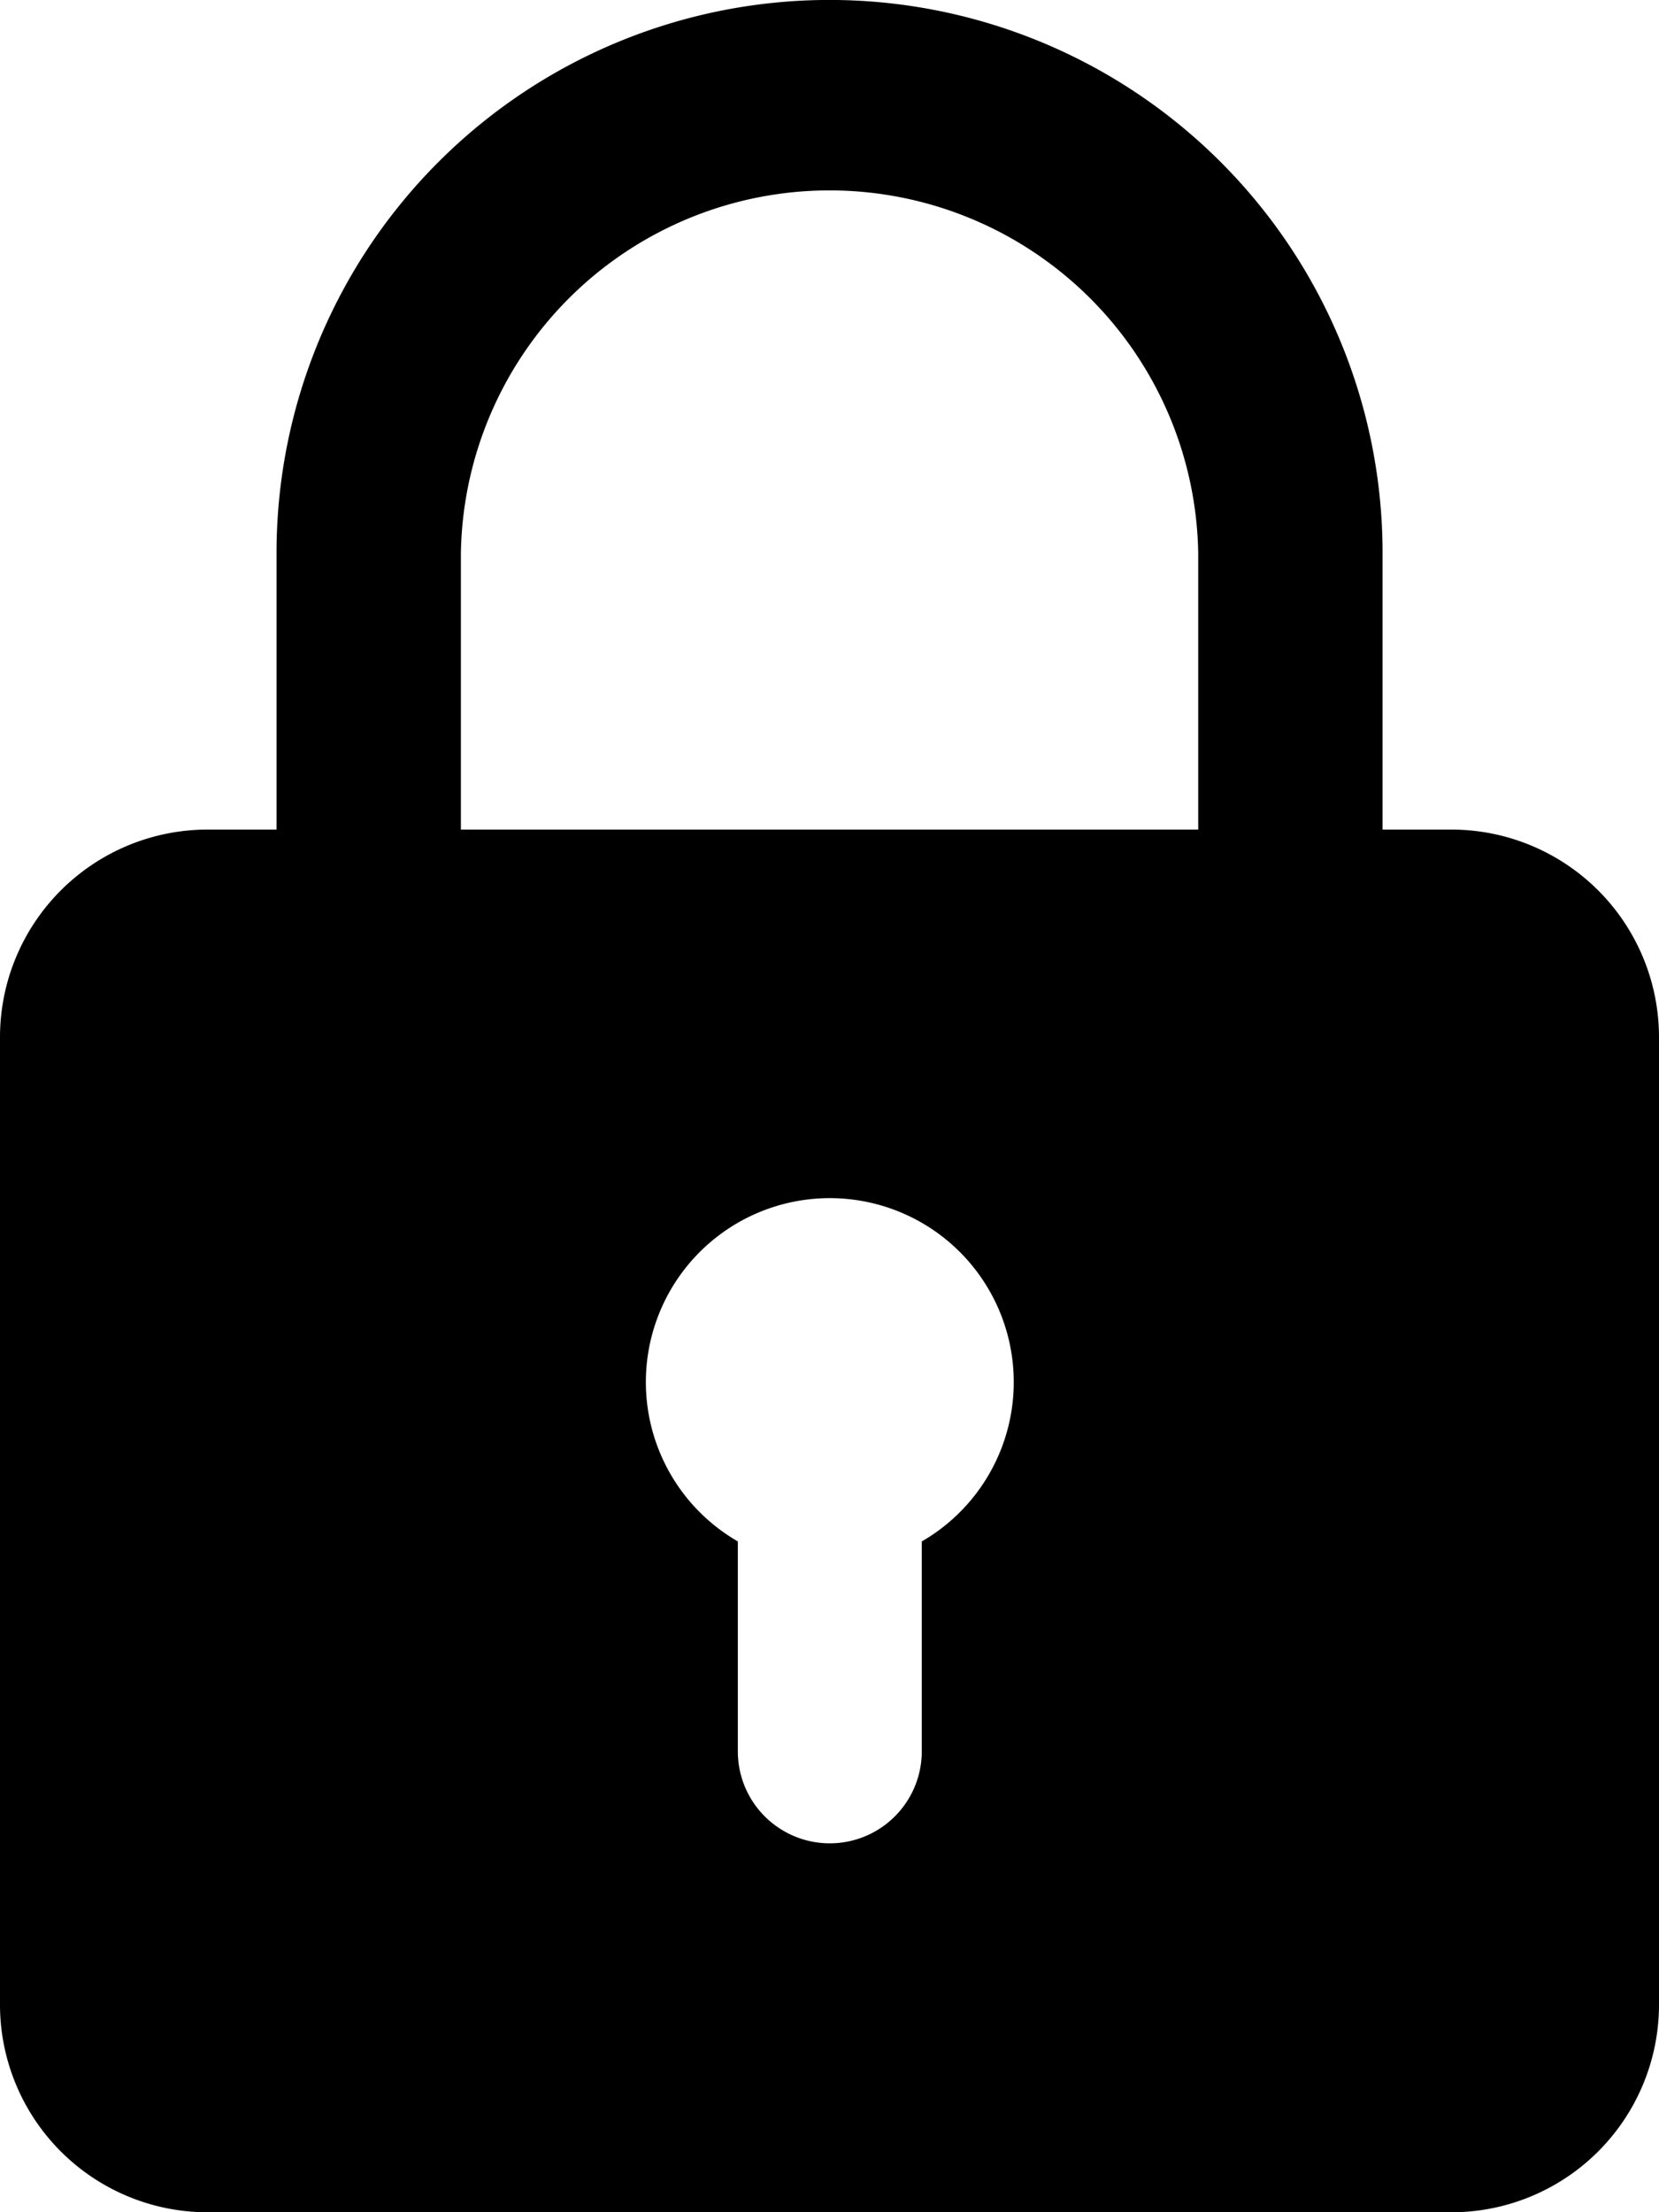 <svg xmlns="http://www.w3.org/2000/svg" width="16.234" height="21.646" viewBox="0 0 16.234 21.646">
  <path id="padlock" d="M17.205,8.117h-.676V5.411a5.411,5.411,0,0,0-10.823,0V8.117H5.029A2.032,2.032,0,0,0,3,10.147v9.47a2.032,2.032,0,0,0,2.029,2.029H17.205a2.032,2.032,0,0,0,2.029-2.029v-9.47A2.032,2.032,0,0,0,17.205,8.117ZM7.51,5.411a3.608,3.608,0,0,1,7.215,0V8.117H7.51Zm4.51,9.67v2.055a.9.9,0,1,1-1.8,0V15.082a1.8,1.8,0,1,1,1.8,0Z" transform="translate(-3)"/>
</svg>
